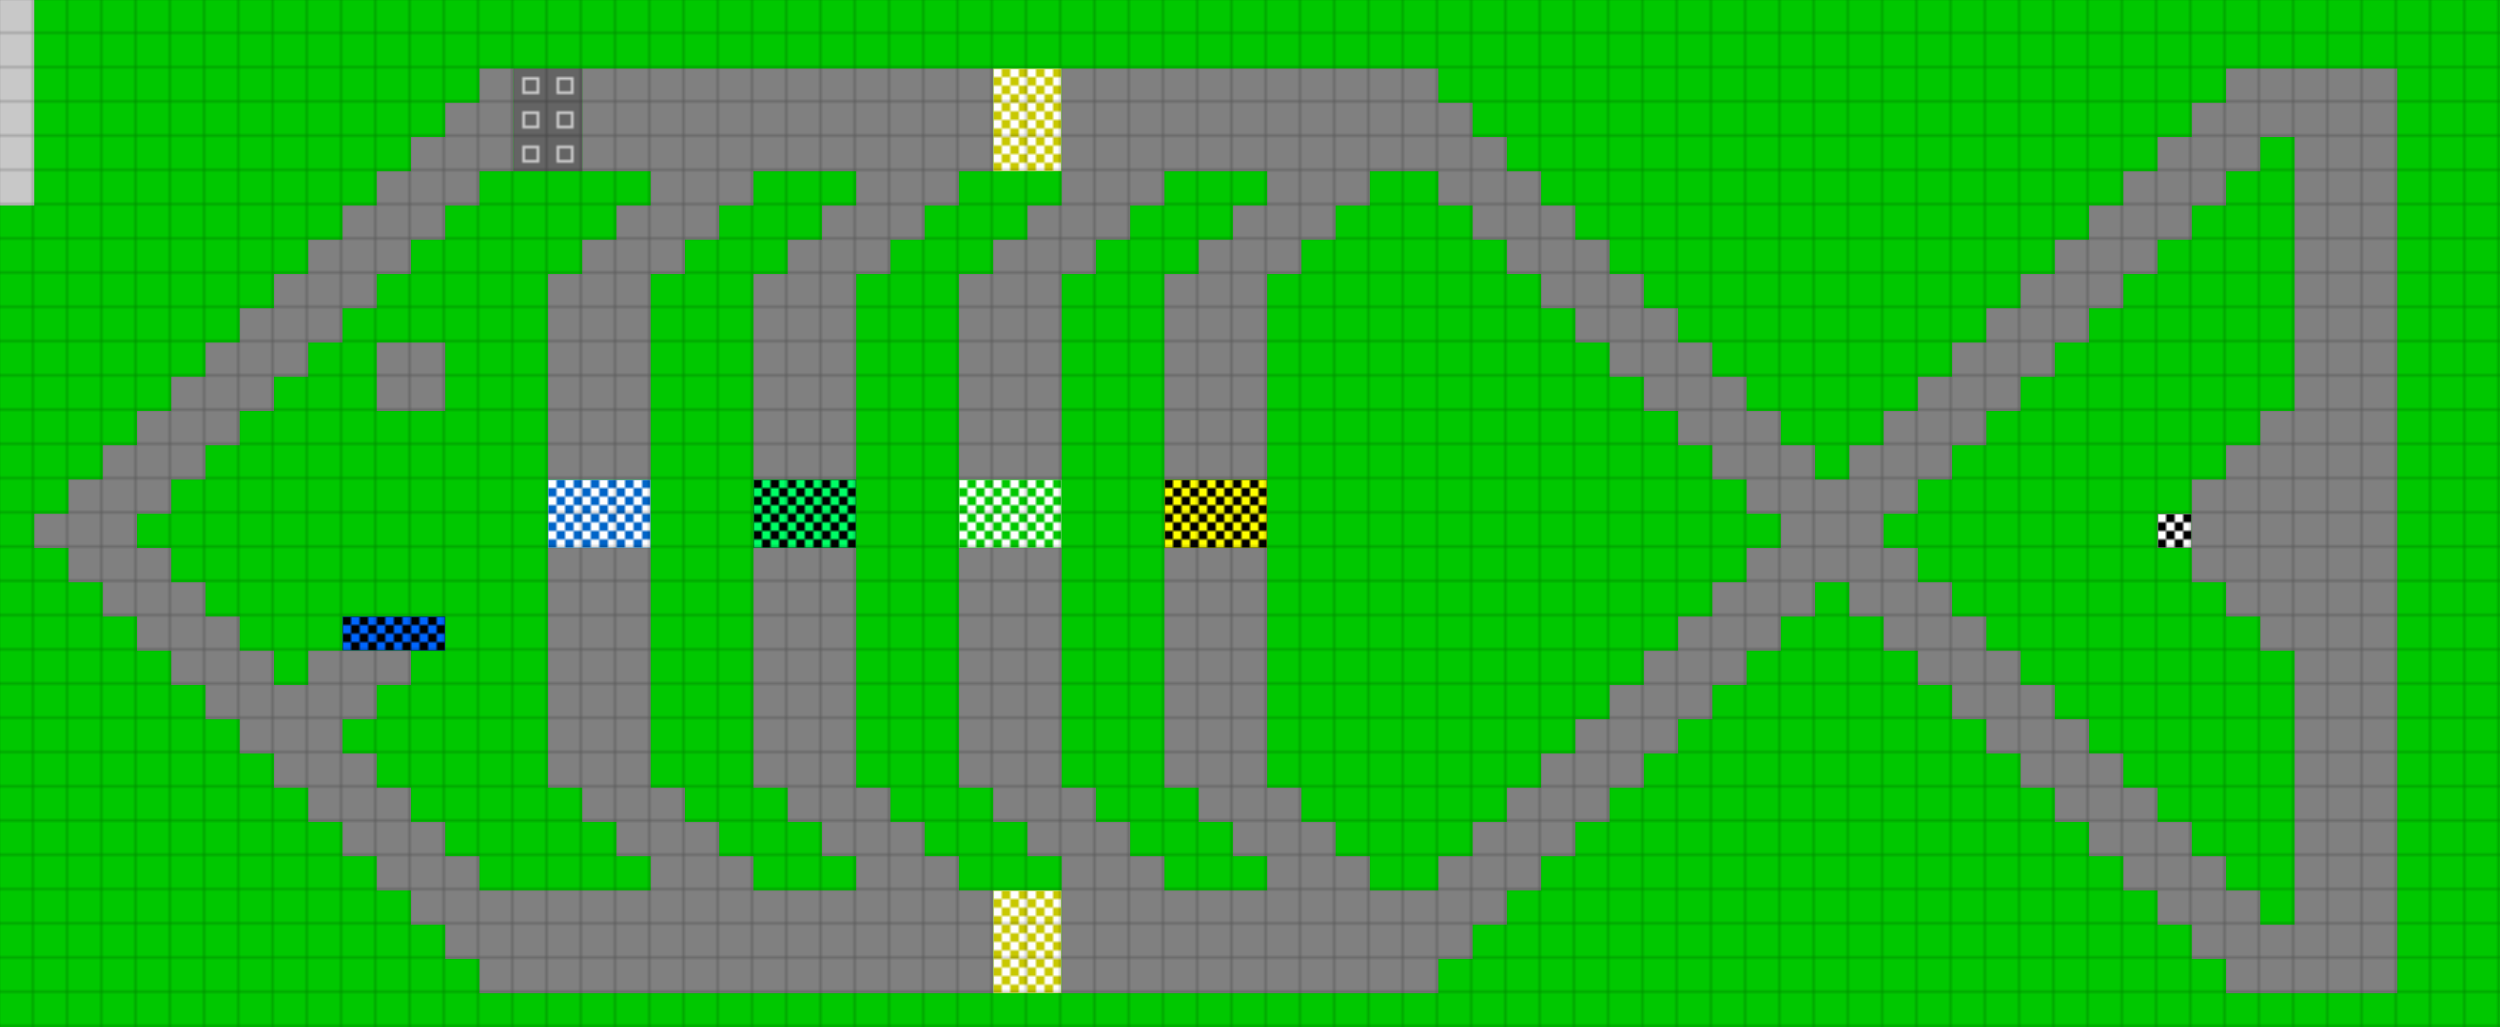 <svg height="360" width="876" id="mapSvgView" xmlns:xlink="http://www.w3.org/1999/xlink" version="1.1" xmlns="http://www.w3.org/2000/svg"> <defs> <style type="text/css"> .grass {fill: rgb(0, 200, 0);} .road {fill: rgb(128, 128, 128);} .start {fill: url(#startPattern)} .finish {fill: url(#finishPattern)} .mud {fill: rgb(100, 70, 0);} .sand {fill: rgb(230, 230, 115);} .water {fill: blue;} .earth {fill: brown;} .night {fill: black;} .parc {fill: rgb(200, 200, 200);} .cp1color {fill: rgb(0, 102, 255);} .cp2color {fill: rgb(0, 100, 200);} .cp3color {fill: rgb(0, 255, 102);} .cp4color {fill: rgb(0, 200, 0);} .cp5color {fill: rgb(255, 255, 0);} .cp6color {fill: rgb(200, 200, 0);} .cp7color {fill: rgb(255, 0, 0);} .cp8color {fill: rgb(200, 0, 0);} .cp9color {fill: rgb(255, 0, 255);} .cp1 {fill: url(#cp1pattern);} .cp2 {fill: url(#cp2pattern);} .cp3 {fill: url(#cp3pattern);} .cp4 {fill: url(#cp4pattern);} .cp5 {fill: url(#cp5pattern);} .cp6 {fill: url(#cp6pattern);} .cp7 {fill: url(#cp7pattern);} .cp8 {fill: url(#cp8pattern);} .cp9 {fill: url(#cp9pattern);} .primaryColor {fill: rgb(0, 255, 102);} </style> <pattern y="0" x="0" height="12" width="12" patternUnits="userSpaceOnUse" id="grid"> <line stroke-width="1" stroke="black" y2="12" x2="12" y1="0" x1="12"></line> <line stroke-width="1" stroke="black" y2="12" x2="12" y1="12" x1="0"></line> </pattern> <pattern y="0" x="0" height="12" width="12" patternUnits="userSpaceOnUse" id="finishPattern"> <rect fill="black" height="12" width="12" y="0" x="0"></rect> <path fill="white" d="M0,0L3,0L3,3L0,3L0,0M6,0L9,0L9,3L6,3L6,0M3,3L6,3L6,6L3,6L3,3M9,3L12,3L12,6L9,6L9,3"></path> <path fill="white" d="M0,6L3,6L3,9L0,9L0,6M6,6L9,6L9,9L6,9L6,6M3,9L6,9L6,12L3,12L3,9M9,9L12,9L12,12L9,12L9,9"></path> </pattern> <pattern y="0" x="0" height="12" width="12" patternUnits="userSpaceOnUse" id="startPattern"> <rect fill="rgb(100,100,100)" height="12" width="12" y="0" x="0"></rect> <rect stroke-width="1" stroke="rgb(200,200,200)" fill="none" height="5" width="5" y="3.5" x="3.5"></rect> &gt; </pattern> <pattern y="0" x="0" height="12" width="12" patternUnits="userSpaceOnUse" id="cp1pattern"> <rect class="cp1color" height="12" width="12" y="0" x="0"></rect> <path fill="black" d="M0,0L3,0L3,3L0,3L0,0M6,0L9,0L9,3L6,3L6,0M3,3L6,3L6,6L3,6L3,3M9,3L12,3L12,6L9,6L9,3"></path> <path fill="black" d="M0,6L3,6L3,9L0,9L0,6M6,6L9,6L9,9L6,9L6,6M3,9L6,9L6,12L3,12L3,9M9,9L12,9L12,12L9,12L9,9"></path> </pattern> <pattern y="0" x="0" height="12" width="12" patternUnits="userSpaceOnUse" id="cp2pattern"> <rect class="cp2color" height="12" width="12" y="0" x="0"></rect> <path fill="white" d="M0,0L3,0L3,3L0,3L0,0M6,0L9,0L9,3L6,3L6,0M3,3L6,3L6,6L3,6L3,3M9,3L12,3L12,6L9,6L9,3"></path> <path fill="white" d="M0,6L3,6L3,9L0,9L0,6M6,6L9,6L9,9L6,9L6,6M3,9L6,9L6,12L3,12L3,9M9,9L12,9L12,12L9,12L9,9"></path> </pattern> <pattern y="0" x="0" height="12" width="12" patternUnits="userSpaceOnUse" id="cp3pattern"> <rect class="cp3color" height="12" width="12" y="0" x="0"></rect> <path fill="black" d="M0,0L3,0L3,3L0,3L0,0M6,0L9,0L9,3L6,3L6,0M3,3L6,3L6,6L3,6L3,3M9,3L12,3L12,6L9,6L9,3"></path> <path fill="black" d="M0,6L3,6L3,9L0,9L0,6M6,6L9,6L9,9L6,9L6,6M3,9L6,9L6,12L3,12L3,9M9,9L12,9L12,12L9,12L9,9"></path> </pattern> <pattern y="0" x="0" height="12" width="12" patternUnits="userSpaceOnUse" id="cp4pattern"> <rect class="cp4color" height="12" width="12" y="0" x="0"></rect> <path fill="white" d="M0,0L3,0L3,3L0,3L0,0M6,0L9,0L9,3L6,3L6,0M3,3L6,3L6,6L3,6L3,3M9,3L12,3L12,6L9,6L9,3"></path> <path fill="white" d="M0,6L3,6L3,9L0,9L0,6M6,6L9,6L9,9L6,9L6,6M3,9L6,9L6,12L3,12L3,9M9,9L12,9L12,12L9,12L9,9"></path> </pattern> <pattern y="0" x="0" height="12" width="12" patternUnits="userSpaceOnUse" id="cp5pattern"> <rect class="cp5color" height="12" width="12" y="0" x="0"></rect> <path fill="black" d="M0,0L3,0L3,3L0,3L0,0M6,0L9,0L9,3L6,3L6,0M3,3L6,3L6,6L3,6L3,3M9,3L12,3L12,6L9,6L9,3"></path> <path fill="black" d="M0,6L3,6L3,9L0,9L0,6M6,6L9,6L9,9L6,9L6,6M3,9L6,9L6,12L3,12L3,9M9,9L12,9L12,12L9,12L9,9"></path> </pattern> <pattern y="0" x="0" height="12" width="12" patternUnits="userSpaceOnUse" id="cp6pattern"> <rect class="cp6color" height="12" width="12" y="0" x="0"></rect> <path fill="white" d="M0,0L3,0L3,3L0,3L0,0M6,0L9,0L9,3L6,3L6,0M3,3L6,3L6,6L3,6L3,3M9,3L12,3L12,6L9,6L9,3"></path> <path fill="white" d="M0,6L3,6L3,9L0,9L0,6M6,6L9,6L9,9L6,9L6,6M3,9L6,9L6,12L3,12L3,9M9,9L12,9L12,12L9,12L9,9"></path> </pattern> <pattern y="0" x="0" height="12" width="12" patternUnits="userSpaceOnUse" id="cp7pattern"> <rect class="cp7color" height="12" width="12" y="0" x="0"></rect> <path fill="black" d="M0,0L3,0L3,3L0,3L0,0M6,0L9,0L9,3L6,3L6,0M3,3L6,3L6,6L3,6L3,3M9,3L12,3L12,6L9,6L9,3"></path> <path fill="black" d="M0,6L3,6L3,9L0,9L0,6M6,6L9,6L9,9L6,9L6,6M3,9L6,9L6,12L3,12L3,9M9,9L12,9L12,12L9,12L9,9"></path> </pattern> <pattern y="0" x="0" height="12" width="12" patternUnits="userSpaceOnUse" id="cp8pattern"> <rect class="cp8color" height="12" width="12" y="0" x="0"></rect> <path fill="white" d="M0,0L3,0L3,3L0,3L0,0M6,0L9,0L9,3L6,3L6,0M3,3L6,3L6,6L3,6L3,3M9,3L12,3L12,6L9,6L9,3"></path> <path fill="white" d="M0,6L3,6L3,9L0,9L0,6M6,6L9,6L9,9L6,9L6,6M3,9L6,9L6,12L3,12L3,9M9,9L12,9L12,12L9,12L9,9"></path> </pattern> <pattern y="0" x="0" height="12" width="12" patternUnits="userSpaceOnUse" id="cp9pattern"> <rect class="cp9color" height="12" width="12" y="0" x="0"></rect> <path fill="black" d="M0,0L3,0L3,3L0,3L0,0M6,0L9,0L9,3L6,3L6,0M3,3L6,3L6,6L3,6L3,3M9,3L12,3L12,6L9,6L9,3"></path> <path fill="black" d="M0,6L3,6L3,9L0,9L0,6M6,6L9,6L9,9L6,9L6,6M3,9L6,9L6,12L3,12L3,9M9,9L12,9L12,12L9,12L9,9"></path> </pattern> </defs> <rect height="100%" width="100%" y="0" x="0" class="grass" id="mainfill"></rect> <g id="paths"><path class="cp1" d="M120,216L120,216L156,216L156,228L120,228Z"></path><path class="cp2" d="M192,168L192,168L228,168L228,192L192,192Z"></path><path class="cp3" d="M264,168L264,168L300,168L300,192L264,192Z"></path><path class="cp4" d="M336,168L336,168L372,168L372,192L336,192Z"></path><path class="cp5" d="M408,168L408,168L444,168L444,192L408,192Z"></path><path class="cp6" d="M348,24L348,24L372,24L372,60L348,60L348,24M348,312L348,312L372,312L372,348L348,348Z"></path><path class="parc" d="M0,0L0,0L12,0L12,72L0,72Z"></path><path class="road" d="M168,24L168,24L180,24L180,60L168,60L168,72L156,72L156,84L144,84L144,96L132,96L132,108L120,108L120,120L108,120L108,132L96,132L96,144L84,144L84,156L72,156L72,168L60,168L60,180L48,180L48,192L60,192L60,204L72,204L72,216L84,216L84,228L96,228L96,240L108,240L108,228L144,228L144,240L132,240L132,252L120,252L120,264L132,264L132,276L144,276L144,288L156,288L156,300L168,300L168,312L228,312L228,300L216,300L216,288L204,288L204,276L192,276L192,192L228,192L228,276L240,276L240,288L252,288L252,300L264,300L264,312L300,312L300,300L288,300L288,288L276,288L276,276L264,276L264,192L300,192L300,276L312,276L312,288L324,288L324,300L336,300L336,312L348,312L348,348L168,348L168,336L156,336L156,324L144,324L144,312L132,312L132,300L120,300L120,288L108,288L108,276L96,276L96,264L84,264L84,252L72,252L72,240L60,240L60,228L48,228L48,216L36,216L36,204L24,204L24,192L12,192L12,180L24,180L24,168L36,168L36,156L48,156L48,144L60,144L60,132L72,132L72,120L84,120L84,108L96,108L96,96L108,96L108,84L120,84L120,72L132,72L132,60L144,60L144,48L156,48L156,36L168,36L168,24M204,24L204,24L348,24L348,60L336,60L336,72L324,72L324,84L312,84L312,96L300,96L300,168L264,168L264,96L276,96L276,84L288,84L288,72L300,72L300,60L264,60L264,72L252,72L252,84L240,84L240,96L228,96L228,168L192,168L192,96L204,96L204,84L216,84L216,72L228,72L228,60L204,60L204,24M372,24L372,24L504,24L504,36L516,36L516,48L528,48L528,60L540,60L540,72L552,72L552,84L564,84L564,96L576,96L576,108L588,108L588,120L600,120L600,132L612,132L612,144L624,144L624,156L636,156L636,168L648,168L648,156L660,156L660,144L672,144L672,132L684,132L684,120L696,120L696,108L708,108L708,96L720,96L720,84L732,84L732,72L744,72L744,60L756,60L756,48L768,48L768,36L780,36L780,24L840,24L840,348L780,348L780,336L768,336L768,324L756,324L756,312L744,312L744,300L732,300L732,288L720,288L720,276L708,276L708,264L696,264L696,252L684,252L684,240L672,240L672,228L660,228L660,216L648,216L648,204L636,204L636,216L624,216L624,228L612,228L612,240L600,240L600,252L588,252L588,264L576,264L576,276L564,276L564,288L552,288L552,300L540,300L540,312L528,312L528,324L516,324L516,336L504,336L504,348L372,348L372,300L360,300L360,288L348,288L348,276L336,276L336,192L372,192L372,276L384,276L384,288L396,288L396,300L408,300L408,312L444,312L444,300L432,300L432,288L420,288L420,276L408,276L408,192L444,192L444,276L456,276L456,288L468,288L468,300L480,300L480,312L504,312L504,300L516,300L516,288L528,288L528,276L540,276L540,264L552,264L552,252L564,252L564,240L576,240L576,228L588,228L588,216L600,216L600,204L612,204L612,192L624,192L624,180L612,180L612,168L600,168L600,156L588,156L588,144L576,144L576,132L564,132L564,120L552,120L552,108L540,108L540,96L528,96L528,84L516,84L516,72L504,72L504,60L480,60L480,72L468,72L468,84L456,84L456,96L444,96L444,168L408,168L408,96L420,96L420,84L432,84L432,72L444,72L444,60L408,60L408,72L396,72L396,84L384,84L384,96L372,96L372,168L336,168L336,96L348,96L348,84L360,84L360,72L372,72L372,24M804,48L804,48L792,48L792,60L780,60L780,72L768,72L768,84L756,84L756,96L744,96L744,108L732,108L732,120L720,120L720,132L708,132L708,144L696,144L696,156L684,156L684,168L672,168L672,180L660,180L660,192L672,192L672,204L684,204L684,216L696,216L696,228L708,228L708,240L720,240L720,252L732,252L732,264L744,264L744,276L756,276L756,288L768,288L768,300L780,300L780,312L792,312L792,324L804,324L804,228L792,228L792,216L780,216L780,204L768,204L768,168L780,168L780,156L792,156L792,144L804,144L804,48M132,120L132,120L156,120L156,144L132,144Z"></path><path class="start" d="M180,24L180,24L204,24L204,60L180,60Z"></path><path class="finish" d="M756,180L756,180L768,180L768,192L756,192Z"></path></g> <rect opacity=".3" fill="url(#grid)" height="100%" width="100%" y="0" x="0"></rect></svg>